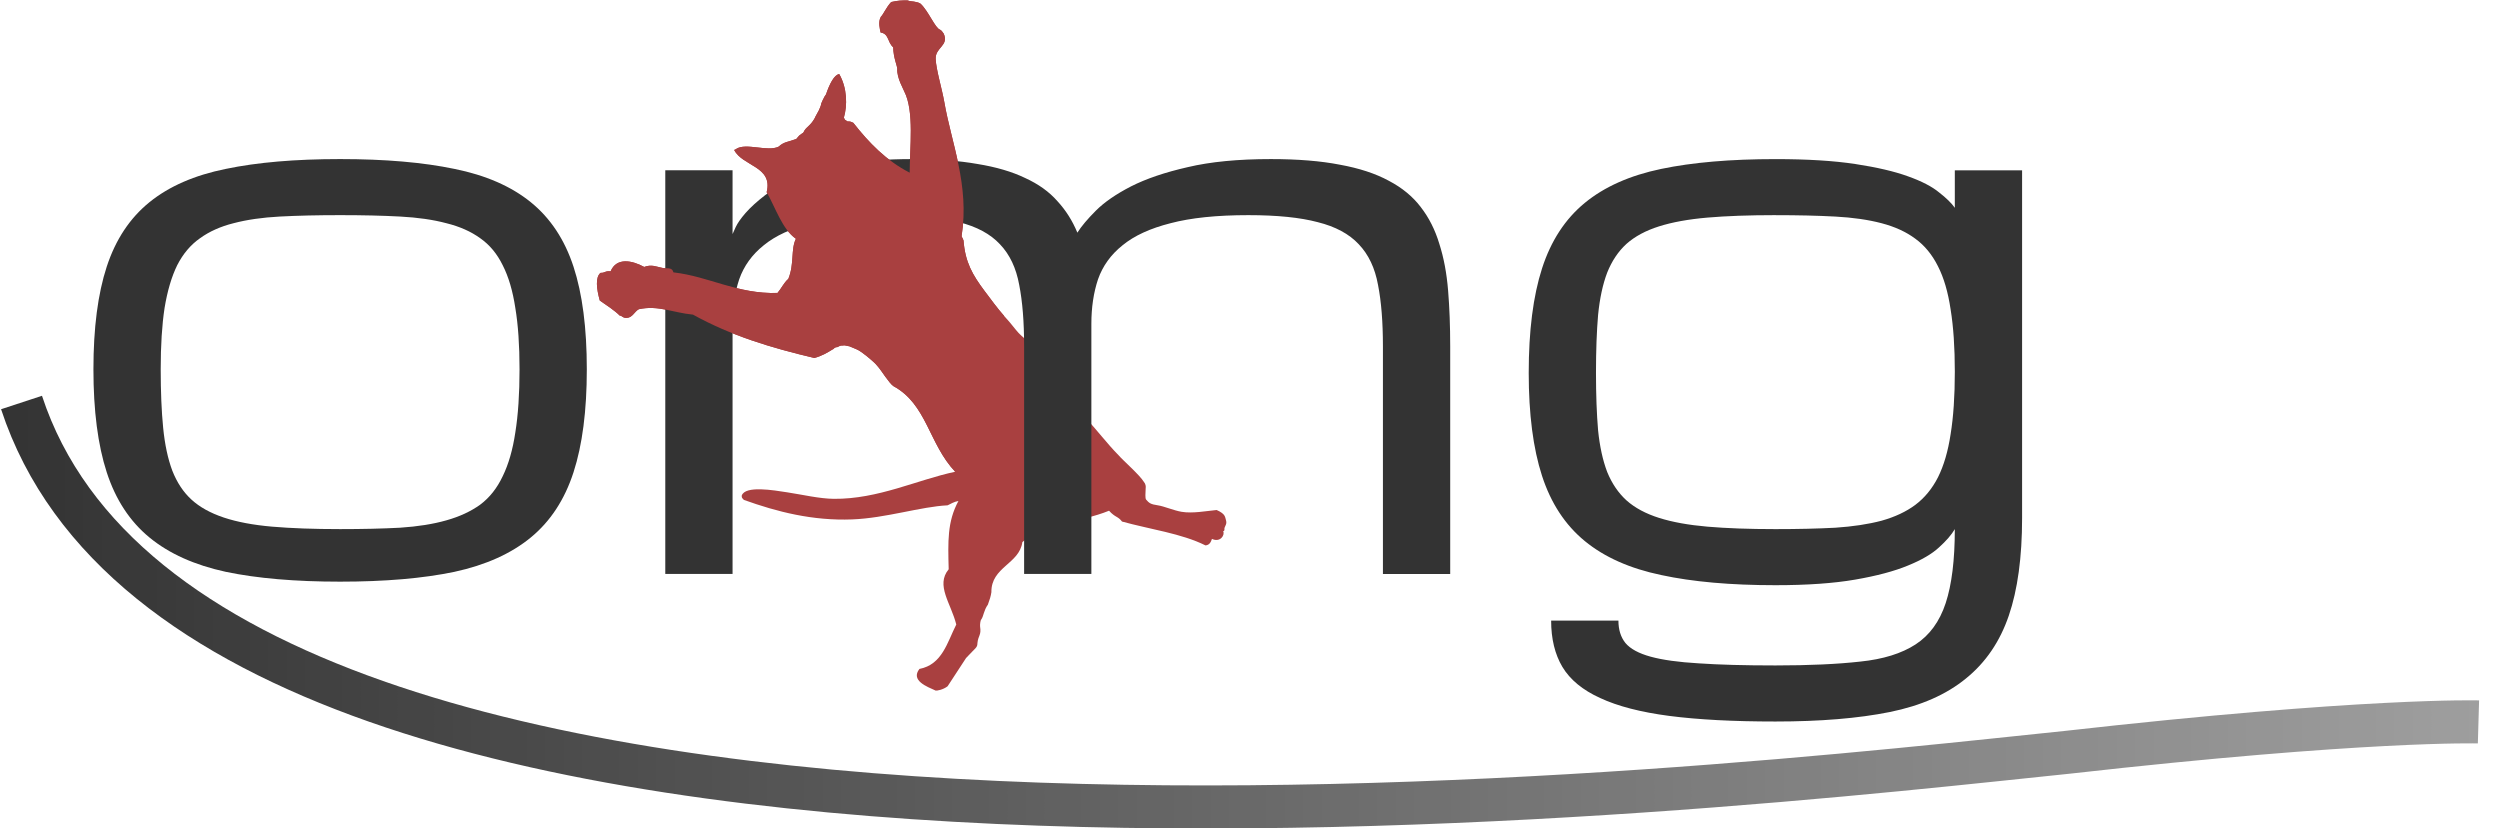<?xml version="1.0" encoding="UTF-8" standalone="no"?>
<!-- Created with Inkscape (http://www.inkscape.org/) -->

<svg
   xmlns:dc="http://purl.org/dc/elements/1.1/"
   xmlns:cc="http://creativecommons.org/ns#"
   xmlns:rdf="http://www.w3.org/1999/02/22-rdf-syntax-ns#"
   xmlns:svg="http://www.w3.org/2000/svg"
   xmlns="http://www.w3.org/2000/svg"
   xmlns:xlink="http://www.w3.org/1999/xlink"
   xmlns:sodipodi="http://sodipodi.sourceforge.net/DTD/sodipodi-0.dtd"
   xmlns:inkscape="http://www.inkscape.org/namespaces/inkscape"
   width="348.363"
   height="115.447"
   id="svg4088"
   version="1.1"
   inkscape:version="0.48.4 r9939"
   sodipodi:docname="logo_dev.svg">
  <defs
     id="defs4090">
    <clipPath
       id="clipPath3340-7">
      <path
         d="m 0,841.89 1190.55,0 L 1190.55,0 0,0 0,841.89 z"
         id="path3342-6"
         inkscape:connector-curvature="0" />
    </clipPath>
    <clipPath
       id="clipPath4121">
      <path
         d="m 0,841.89 1190.55,0 L 1190.55,0 0,0 0,841.89 z"
         id="path4123"
         inkscape:connector-curvature="0" />
    </clipPath>
    <linearGradient
       inkscape:collect="always"
       xlink:href="#linearGradient3957-8"
       id="linearGradient3963-9"
       x1="54.074"
       y1="239.085"
       x2="713.556"
       y2="239.085"
       gradientUnits="userSpaceOnUse"
       gradientTransform="translate(0.259,205.256)" />
    <linearGradient
       id="linearGradient3957-8">
      <stop
         style="stop-color:#333333;stop-opacity:1;"
         offset="0"
         id="stop3959-5" />
      <stop
         id="stop3965-8"
         offset="0.5"
         style="stop-color:#333333;stop-opacity:0.498;" />
      <stop
         style="stop-color:#333333;stop-opacity:0;"
         offset="1"
         id="stop3961-3" />
    </linearGradient>
    <linearGradient
       y2="239.085"
       x2="713.556"
       y1="239.085"
       x1="54.074"
       gradientTransform="translate(0.259,205.256)"
       gradientUnits="userSpaceOnUse"
       id="linearGradient4142"
       xlink:href="#linearGradient3957-8"
       inkscape:collect="always" />
  </defs>
  <sodipodi:namedview
     id="base"
     pagecolor="#ffffff"
     bordercolor="#666666"
     borderopacity="1.0"
     inkscape:pageopacity="0.0"
     inkscape:pageshadow="2"
     inkscape:zoom="1.979899"
     inkscape:cx="198.65011"
     inkscape:cy="-27.931036"
     inkscape:document-units="px"
     inkscape:current-layer="g4096"
     showgrid="false"
     inkscape:window-width="1920"
     inkscape:window-height="1056"
     inkscape:window-x="0"
     inkscape:window-y="24"
     inkscape:window-maximized="1"
     fit-margin-top="0"
     fit-margin-left="0"
     fit-margin-right="0"
     fit-margin-bottom="0" />
  <g
     inkscape:label="Layer 1"
     inkscape:groupmode="layer"
     id="layer1"
     transform="translate(-291.533,-148.924)">
    <g
       transform="translate(237.2,-211.15)"
       id="g4096">
      <g
         transform="matrix(0.151,0,0,-0.151,113.954,465.311)"
         id="g3336-8"
         style="fill:#a94040;fill-opacity:1">
        <g
           clip-path="url(#clipPath3340-7)"
           id="g3338-7"
           style="fill:#a94040;fill-opacity:1">
          <g
             transform="translate(479.625,63.632)"
             id="g3344-9"
             style="fill:#a94040;fill-opacity:1">
            <path
               d="m 0,0 c -4.206,-3.23 -9.739,-4.173 -10.999,-3.999 -7.959,3.603 -23.367,9.229 -14.998,19.997 20.98,4.018 25.619,24.375 33.996,40.995 -4.84,19.547 -19.27,36.164 -6.999,50.993 -0.659,25.542 -1.387,43.791 8.999,62.993 -4.015,-0.652 -6.823,-2.51 -9.999,-4 -24.467,-1.139 -57.08,-11.806 -87.989,-12.999 -36.649,-1.413 -69.405,7.026 -99.988,17.999 -1.986,2.012 -1.986,2.012 -1.999,3.999 3.204,9.493 29.444,4.931 41.995,3 14.509,-2.233 29.756,-5.875 42.994,-5.999 40.804,-0.382 76.895,17.534 111.986,24.997 -24.452,25.825 -26.061,62.251 -56.993,78.99 -3.776,2.455 -11.846,15.296 -13.276,16.767 -1.678,1.727 -1.907,2.664 -4.721,5.23 -2.04,1.859 -10.999,9.909 -15.998,11.998 -4.094,1.71 -3.156,1.397 -6.594,2.772 -2.637,0.305 -4.375,1.244 -6.187,0.728 -1.688,0 -1.938,0.125 -5,-1.5 -2.932,0.067 -3.313,-2.04 -4.217,-2 -5.099,-3.232 -10.4,-6.264 -16.997,-7.999 -40.433,9.509 -77.363,20.796 -111.987,39.995 -18.237,1.705 -32.018,8.915 -49.993,5 -4.014,-2.201 -5.78,-7.684 -10.999,-8 -4.052,-0.244 -4.326,2.134 -6.597,2.119 -4.26,4.328 -12.065,9.549 -18.4,13.879 -2.998,10.716 -4.331,21.466 0.701,25.556 4.301,-0.174 3.801,1.91 9.298,1.441 5.412,12.853 19.465,10.272 30.996,4 6.622,2.638 11.734,0.057 15.32,-0.531 5.25,-1.688 10.021,1.166 11.677,-4.469 32.99,-3.785 59.109,-20.182 95.988,-18.997 3.566,4.099 5.87,9.461 9.999,12.998 5.69,13.801 2.126,27.293 6.999,36.995 -12.706,8.945 -18.476,27.984 -26.997,42.995 6.044,23.963 -22.341,23.805 -29.996,38.995 0.955,0.139 2.733,1.473 1.999,1 8.974,5.786 28.852,-2.891 38.996,2 5.041,4.67 8.973,4.312 15.998,6.999 1.941,1.317 0,0 2.941,3.15 2.083,1.75 1.902,1.414 3.833,2.75 1.875,3.77 2.751,4 6.084,7.334 3.596,3.597 5.427,7.855 4.979,7.187 0.397,0.592 2.788,5.145 3.354,6.146 0.413,0.729 1.751,4.252 1.75,4.25 0.482,2.507 0.166,1.344 2.083,5.761 0.838,1.034 0.204,1.146 2.75,4.656 3.125,9.375 7.62,18.255 12.221,18.758 7.398,-12.913 7.564,-28.936 4.279,-40.133 1.042,-2.459 0.417,-0.917 1,-2.042 1.656,-0.951 0.654,-0.458 2.313,-1.521 2.355,0.023 2.812,-0.062 5.406,-1.298 14.337,-18.325 30.404,-34.921 51.993,-45.994 0,22.529 4.413,56.677 -4.999,74.991 -0.558,1.888 -7.015,12.438 -6.463,20.989 -0.083,2.75 -3.583,10.166 -3.75,19.75 -5.5,4.75 -3.771,12.48 -11.625,13.625 -0.631,3.163 -2.548,9.829 0.285,14.579 2.125,1.876 4.924,8.712 9.507,13.546 6.333,1.5 10.046,1.5 15.046,1.5 2.037,-0.959 5.329,-0.75 8.079,-1.542 2.768,-0.525 2.5,-0.958 3.919,-1.458 7.288,-6.711 13.539,-22.667 17.998,-23.997 1.875,-1.003 2.375,-2.503 3.458,-3.753 4.917,-11.192 -7.892,-12.53 -7.458,-23.243 0.408,-10.048 5.872,-27.672 7.999,-39.995 6.405,-37.096 23.277,-76.736 15.999,-122.985 -0.165,-1.902 0.377,-0.736 1.71,-4.611 1.498,-19.964 8.314,-31.706 19.287,-46.382 5.665,-7.578 12.213,-16.5 17.998,-22.998 4.501,-5.057 7.071,-7.936 10.999,-12.998 6.486,-8.363 16.278,-13.255 22.997,-20.997 3.599,-4.15 7.301,-10.392 11.998,-15.998 5.388,-6.432 7.426,-12.71 10.999,-18.998 5.128,-9.028 13.015,-15.32 17.997,-24.997 10.741,-11.257 20.055,-23.941 30.996,-34.995 3.207,-3.916 19.522,-18.189 23.188,-24.428 1.625,-1.75 1.908,-4.34 1.625,-5.875 -0.174,-4.451 -0.609,-9.004 0.375,-10.375 2.75,-3.188 4.121,-4.376 10.809,-5.317 5.679,-0.798 14.709,-4.79 21.996,-6 10.107,-1.676 22.15,0.675 32.32,1.661 8.582,-3.803 7.654,-6.68 8.676,-9.66 1.199,-4.028 -2.02,-5.497 -1.489,-8.653 -0.402,-0.525 0.19,-1.081 -1.187,-1.125 1.904,-3.644 -2.707,-10.831 -10.324,-7.219 -1.028,-2.97 -2.285,-5.713 -5.998,-6 -22.008,10.99 -51.153,14.84 -76.991,21.998 -3.937,5.107 -6.105,3.524 -11.998,9.998 -26.576,-10.918 -61.995,-11.871 -79.99,-28.996 -2.787,-20.211 -28.897,-22.868 -28.575,-46.187 -0.618,-3.985 -1.452,-6.549 -3.25,-11.5 -3.869,-5.341 -3.89,-10.688 -6.125,-13.709 -0.718,-0.51 -1.291,-4.791 -1.045,-6.594 1.295,-7.947 -1.826,-8.112 -2.455,-15.197 -0.125,-4.375 -1.25,-3.75 -10.5,-13.75"
               id="path3346-4"
               style="fill:#a94040;fill-opacity:1;fill-rule:evenodd;stroke:none"
               inkscape:connector-curvature="0" />
          </g>
        </g>
      </g>
      <g
         style="font-size:20px;font-style:normal;font-variant:normal;font-weight:normal;font-stretch:normal;line-height:125%;letter-spacing:0px;word-spacing:0px;fill:#333333;fill-opacity:1;stroke:none;font-family:PT Sans;-inkscape-font-specification:PT Sans"
         id="text3072-3">
        <path
           d="m 67.352,411.537 c -5e-6,-5.762 0.618,-10.531 1.855,-14.307 1.237,-3.776 3.223,-6.771 5.957,-8.984 2.734,-2.213 6.283,-3.76 10.645,-4.639 4.362,-0.911 9.668,-1.367 15.918,-1.367 6.25,6e-5 11.556,0.456 15.918,1.367 4.362,0.879 7.91,2.425 10.645,4.639 2.734,2.214 4.72,5.208 5.957,8.984 1.237,3.776 1.855,8.545 1.855,14.307 -7e-5,5.762 -0.619,10.547 -1.855,14.355 -1.237,3.809 -3.223,6.836 -5.957,9.082 -2.734,2.246 -6.283,3.841 -10.645,4.785 -4.362,0.911 -9.668,1.367 -15.918,1.367 -6.25,0 -11.556,-0.456 -15.918,-1.367 -4.362,-0.944 -7.91,-2.539 -10.645,-4.785 -2.734,-2.246 -4.72,-5.273 -5.957,-9.082 -1.237,-3.809 -1.855,-8.594 -1.855,-14.355 m 9.375,0 c -1.4e-5,3.125 0.114,5.843 0.342,8.154 0.228,2.311 0.651,4.297 1.27,5.957 0.651,1.66 1.546,3.011 2.686,4.053 1.139,1.042 2.637,1.872 4.492,2.49 1.855,0.619 4.102,1.042 6.738,1.27 2.669,0.228 5.827,0.342 9.473,0.342 3.125,1e-5 5.908,-0.065 8.35,-0.195 2.474,-0.163 4.622,-0.505 6.445,-1.025 1.855,-0.521 3.434,-1.253 4.736,-2.197 1.302,-0.977 2.344,-2.295 3.125,-3.955 0.814,-1.66 1.4,-3.695 1.758,-6.104 0.391,-2.441 0.586,-5.371 0.586,-8.789 -6e-5,-3.353 -0.195,-6.201 -0.586,-8.545 -0.358,-2.376 -0.944,-4.362 -1.758,-5.957 -0.781,-1.595 -1.823,-2.848 -3.125,-3.76 -1.302,-0.944 -2.881,-1.644 -4.736,-2.1 -1.823,-0.488 -3.971,-0.797 -6.445,-0.928 -2.441,-0.13 -5.225,-0.195 -8.35,-0.195 -3.125,5e-5 -5.925,0.065 -8.398,0.195 -2.441,0.13 -4.59,0.44 -6.445,0.928 -1.823,0.456 -3.385,1.156 -4.688,2.1 -1.302,0.911 -2.36,2.165 -3.174,3.76 -0.781,1.595 -1.367,3.581 -1.758,5.957 -0.358,2.344 -0.537,5.192 -0.537,8.545"
           style="font-size:100px;font-family:Michroma;-inkscape-font-specification:Michroma;fill:#333333;fill-opacity:1"
           id="path3850" />
        <path
           d="m 206.414,440.053 -9.375,0 0,-31.738 c -6e-5,-3.385 -0.228,-6.234 -0.684,-8.545 -0.423,-2.344 -1.318,-4.232 -2.686,-5.664 -1.335,-1.432 -3.239,-2.458 -5.713,-3.076 -2.441,-0.651 -5.664,-0.977 -9.668,-0.977 -4.395,5e-5 -8.008,0.374 -10.84,1.123 -2.832,0.716 -5.062,1.742 -6.689,3.076 -1.628,1.302 -2.767,2.881 -3.418,4.736 -0.619,1.855 -0.928,3.923 -0.928,6.201 l 0,34.863 -9.375,0 0,-56.25 9.375,0 0,8.887 c 0.033,-0.098 0.179,-0.423 0.439,-0.977 0.26,-0.553 0.716,-1.204 1.367,-1.953 0.684,-0.781 1.595,-1.611 2.734,-2.49 1.172,-0.879 2.669,-1.693 4.492,-2.441 1.855,-0.749 4.085,-1.367 6.689,-1.855 2.604,-0.488 5.697,-0.732 9.277,-0.732 3.516,6e-5 6.559,0.228 9.131,0.684 2.604,0.423 4.818,1.074 6.641,1.953 1.855,0.846 3.353,1.921 4.492,3.223 1.172,1.27 2.1,2.734 2.783,4.395 0.553,-0.879 1.416,-1.904 2.588,-3.076 1.172,-1.172 2.799,-2.295 4.883,-3.369 2.116,-1.074 4.753,-1.969 7.91,-2.686 3.157,-0.749 7.015,-1.123 11.572,-1.123 3.743,6e-5 6.95,0.26 9.619,0.781 2.702,0.488 4.98,1.237 6.836,2.246 1.855,0.977 3.336,2.197 4.443,3.662 1.139,1.465 2.002,3.174 2.588,5.127 0.618,1.921 1.025,4.085 1.221,6.494 0.195,2.376 0.293,4.964 0.293,7.764 l 0,31.738 -9.375,0 0,-31.738 c -1.1e-4,-3.385 -0.228,-6.234 -0.684,-8.545 -0.423,-2.344 -1.318,-4.232 -2.686,-5.664 -1.335,-1.432 -3.239,-2.458 -5.713,-3.076 -2.442,-0.651 -5.664,-0.977 -9.668,-0.977 -4.395,5e-5 -8.008,0.374 -10.84,1.123 -2.832,0.716 -5.062,1.742 -6.689,3.076 -1.628,1.302 -2.767,2.881 -3.418,4.736 -0.619,1.855 -0.928,3.923 -0.928,6.201 l 0,34.863"
           style="font-size:100px;font-family:Michroma;-inkscape-font-specification:Michroma;fill:#333333;fill-opacity:1"
           id="path3852" />
        <path
           d="m 301.727,390.053 c -3.646,5e-5 -6.803,0.114 -9.473,0.342 -2.637,0.228 -4.883,0.635 -6.738,1.221 -1.855,0.586 -3.369,1.4 -4.541,2.441 -1.139,1.042 -2.035,2.376 -2.686,4.004 -0.619,1.628 -1.042,3.597 -1.27,5.908 -0.195,2.279 -0.293,4.964 -0.293,8.057 -10e-6,3.06 0.098,5.729 0.293,8.008 0.228,2.246 0.651,4.183 1.27,5.811 0.651,1.595 1.546,2.913 2.686,3.955 1.172,1.042 2.686,1.855 4.541,2.441 1.855,0.586 4.102,0.993 6.738,1.221 2.669,0.228 5.827,0.342 9.473,0.342 3.125,1e-5 5.908,-0.065 8.35,-0.195 2.441,-0.163 4.59,-0.488 6.445,-0.977 1.855,-0.521 3.418,-1.253 4.688,-2.197 1.302,-0.977 2.36,-2.262 3.174,-3.857 0.814,-1.628 1.4,-3.63 1.758,-6.006 0.391,-2.409 0.586,-5.306 0.586,-8.691 -6e-5,-3.385 -0.195,-6.283 -0.586,-8.691 -0.358,-2.409 -0.944,-4.411 -1.758,-6.006 -0.814,-1.628 -1.872,-2.913 -3.174,-3.857 -1.27,-0.944 -2.832,-1.66 -4.688,-2.148 -1.856,-0.488 -4.004,-0.797 -6.445,-0.928 -2.441,-0.13 -5.225,-0.195 -8.35,-0.195 m 34.375,42.188 c -7e-5,5.469 -0.619,10.01 -1.855,13.623 -1.237,3.613 -3.223,6.527 -5.957,8.74 -2.734,2.246 -6.283,3.809 -10.645,4.688 -4.362,0.879 -9.668,1.318 -15.918,1.318 -5.859,-2e-5 -10.791,-0.26 -14.795,-0.781 -3.971,-0.521 -7.178,-1.351 -9.619,-2.49 -2.441,-1.107 -4.199,-2.555 -5.273,-4.346 -1.042,-1.758 -1.563,-3.906 -1.562,-6.445 l 9.375,0 c -2e-5,1.27 0.326,2.311 0.977,3.125 0.684,0.814 1.855,1.449 3.516,1.904 1.66,0.456 3.89,0.765 6.689,0.928 2.832,0.195 6.396,0.293 10.693,0.293 4.687,-10e-6 8.626,-0.179 11.816,-0.537 3.19,-0.326 5.762,-1.123 7.715,-2.393 1.953,-1.27 3.353,-3.19 4.199,-5.762 0.846,-2.572 1.269,-6.006 1.27,-10.303 -0.456,0.781 -1.188,1.628 -2.197,2.539 -0.977,0.911 -2.425,1.758 -4.346,2.539 -1.888,0.781 -4.329,1.432 -7.324,1.953 -2.995,0.521 -6.706,0.781 -11.133,0.781 -6.25,0 -11.556,-0.472 -15.918,-1.416 -4.362,-0.911 -7.91,-2.49 -10.645,-4.736 -2.734,-2.246 -4.72,-5.273 -5.957,-9.082 -1.237,-3.809 -1.855,-8.594 -1.855,-14.355 0,-5.859 0.618,-10.71 1.855,-14.551 1.237,-3.841 3.223,-6.885 5.957,-9.131 2.734,-2.246 6.283,-3.825 10.645,-4.736 4.362,-0.911 9.668,-1.367 15.918,-1.367 4.427,6e-5 8.138,0.228 11.133,0.684 2.995,0.456 5.436,1.025 7.324,1.709 1.921,0.684 3.369,1.432 4.346,2.246 1.009,0.781 1.741,1.497 2.197,2.148 l 0,-5.225 9.375,0 0,48.438"
           style="font-size:100px;font-family:Michroma;-inkscape-font-specification:Michroma;fill:#333333;fill-opacity:1"
           id="path3854" />
      </g>
      <g
         transform="matrix(0.151,0,0,-0.151,113.954,465.311)"
         id="g7364-6"
         style="fill:#a94040;fill-opacity:1">
        <g
           clip-path="url(#clipPath3340-7)"
           id="g7366-5"
           style="fill:#a94040;fill-opacity:1">
          <g
             transform="translate(479.625,63.632)"
             id="g7368-9"
             style="fill:#a94040;fill-opacity:1">
            <path
               d="m 6.999,197.976 c -24.452,25.825 -26.061,62.251 -56.993,78.99 -3.776,2.455 -11.846,15.296 -13.276,16.767 -1.678,1.727 -1.907,2.664 -4.721,5.23 -2.04,1.859 -10.999,9.909 -15.998,11.998 -4.094,1.71 -3.156,1.397 -6.594,2.772 -2.637,0.305 -4.375,1.244 -6.187,0.728 -1.688,0 -1.938,0.125 -5,-1.5 -2.932,0.067 -3.313,-2.04 -4.217,-2 -5.099,-3.232 -10.4,-6.264 -16.997,-7.999 -40.433,9.509 -77.363,20.796 -111.987,39.995 -18.237,1.705 -32.018,8.915 -49.993,5 -4.014,-2.201 -5.78,-7.684 -10.999,-8 -4.052,-0.244 -4.326,2.134 -6.597,2.119 -4.26,4.328 -12.065,9.549 -18.4,13.879 -2.998,10.716 -4.331,21.466 0.701,25.556 4.301,-0.174 3.801,1.91 9.298,1.441 5.412,12.853 19.465,10.272 30.996,4 6.622,2.638 11.734,0.057 15.32,-0.531 5.25,-1.688 10.021,1.166 11.677,-4.469 32.99,-3.785 59.109,-20.182 95.988,-18.997 3.566,4.099 5.87,9.461 9.999,12.998 5.69,13.801 2.126,27.293 6.999,36.995 -12.706,8.945 -18.476,27.984 -26.997,42.995 6.044,23.963 -22.341,23.805 -29.996,38.995 0.955,0.139 2.733,1.473 1.999,1 8.974,5.786 28.852,-2.891 38.996,2 5.041,4.67 8.973,4.312 15.998,6.999 1.941,1.317 0,0 2.941,3.15 2.083,1.75 1.902,1.414 3.833,2.75 1.875,3.77 2.751,4 6.084,7.334 3.596,3.597 5.427,7.855 4.979,7.187 0.397,0.592 2.788,5.145 3.354,6.146 0.413,0.729 1.751,4.252 1.75,4.25 0.482,2.507 0.166,1.344 2.083,5.761 0.838,1.034 0.204,1.146 2.75,4.656 3.125,9.375 7.62,18.255 12.221,18.758 7.398,-12.913 7.564,-28.936 4.279,-40.133 1.042,-2.459 0.417,-0.917 1,-2.042 1.656,-0.951 0.654,-0.458 2.313,-1.521 2.355,0.023 2.812,-0.062 5.406,-1.298 14.337,-18.325 30.404,-34.921 51.993,-45.994 0,22.529 4.413,56.677 -4.999,74.991 -0.558,1.888 -7.015,12.438 -6.463,20.989 -0.083,2.75 -3.583,10.166 -3.75,19.75 -5.5,4.75 -3.771,12.48 -11.625,13.625 -0.631,3.163 -2.548,9.829 0.285,14.579 2.125,1.876 4.924,8.712 9.507,13.546 6.333,1.5 10.046,1.5 15.046,1.5 2.037,-0.959 5.329,-0.75 8.079,-1.542 2.768,-0.525 2.5,-0.958 3.919,-1.458 7.288,-6.711 13.539,-22.667 17.998,-23.997 1.875,-1.003 2.375,-2.503 3.458,-3.753 4.917,-11.192 -7.892,-12.53 -7.458,-23.243 0.408,-10.048 5.872,-27.672 7.999,-39.995 6.405,-37.096 23.277,-76.736 15.999,-122.985 -0.165,-1.902 0.377,-0.736 1.71,-4.611 1.498,-19.964 8.314,-31.706 19.287,-46.382 5.665,-7.578 12.213,-16.5 17.998,-22.998"
               id="path7370-7"
               style="fill:#a94040;fill-opacity:1;fill-rule:evenodd;stroke:none"
               inkscape:connector-curvature="0" />
          </g>
        </g>
      </g>
      <path
         sodipodi:nodetypes="ccc"
         inkscape:connector-curvature="0"
         id="path3947-8"
         d="m 57.333,416.161 c 26.005,79.16 241.496,53.207 285.069,48.743 41.578,-4.689 57.294,-4.235 57.294,-4.235"
         style="fill:none;stroke:url(#linearGradient4142);stroke-width:6;stroke-linecap:butt;stroke-linejoin:miter;stroke-miterlimit:4;stroke-opacity:1;stroke-dasharray:none" />
    </g>
  </g>
</svg>
